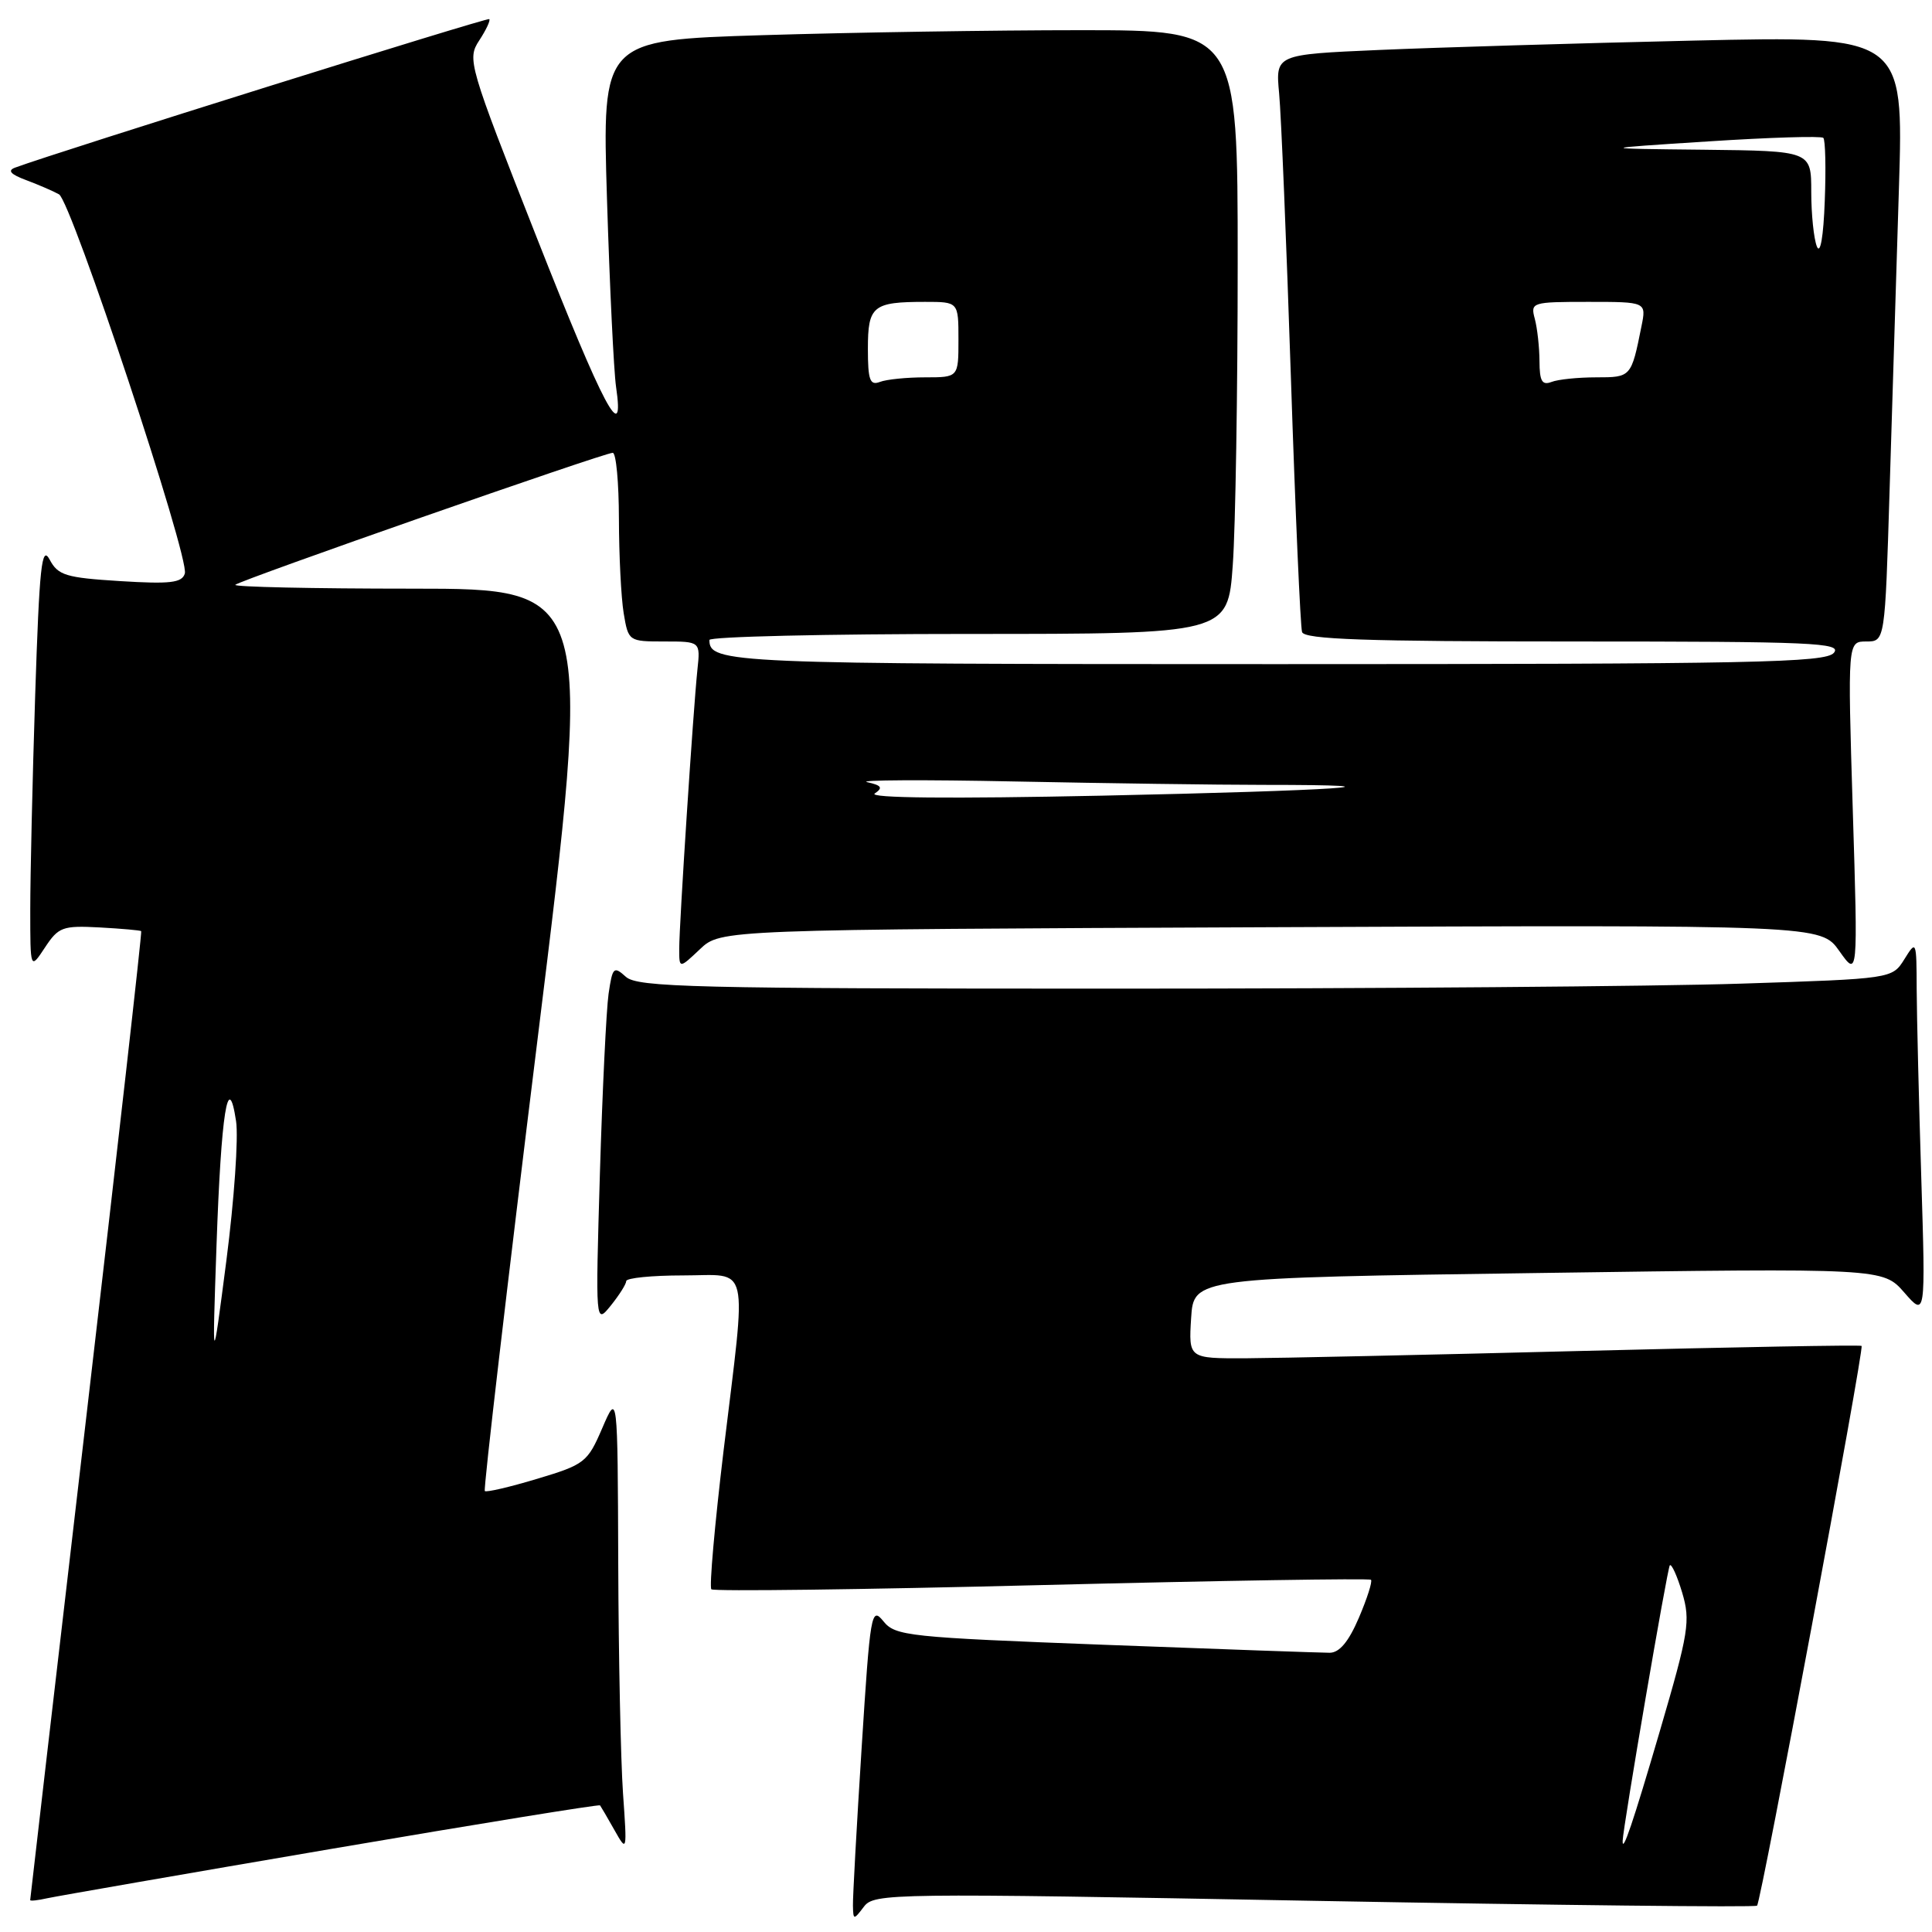 <?xml version="1.0" encoding="UTF-8" standalone="no"?>
<!DOCTYPE svg PUBLIC "-//W3C//DTD SVG 1.1//EN" "http://www.w3.org/Graphics/SVG/1.1/DTD/svg11.dtd" >
<svg xmlns="http://www.w3.org/2000/svg" xmlns:xlink="http://www.w3.org/1999/xlink" version="1.1" viewBox="0 0 256 256">
 <g >
 <path fill="currentColor"
d=" M 174.13 251.87 C 206.18 252.45 232.59 252.75 232.82 252.51 C 233.36 251.98 247.04 178.71 246.67 178.34 C 246.53 178.19 229.78 178.50 209.45 179.01 C 189.13 179.53 169.12 179.96 165.00 179.98 C 157.50 180.00 157.50 180.00 157.83 174.66 C 158.17 169.32 158.17 169.32 203.83 168.68 C 249.50 168.03 249.50 168.03 252.33 171.27 C 255.15 174.50 255.15 174.50 254.58 156.09 C 254.26 145.96 253.99 134.71 253.97 131.09 C 253.95 124.62 253.92 124.55 252.34 127.10 C 250.72 129.69 250.72 129.69 230.61 130.34 C 219.55 130.70 182.19 131.00 147.58 131.00 C 91.88 131.00 84.46 130.82 82.93 129.43 C 81.32 127.98 81.16 128.14 80.64 131.68 C 80.34 133.78 79.82 144.50 79.49 155.50 C 78.90 175.50 78.90 175.50 80.93 173.00 C 82.04 171.62 82.97 170.16 82.98 169.75 C 82.99 169.34 86.38 169.00 90.50 169.00 C 99.48 169.00 98.96 166.72 95.87 192.28 C 94.70 202.06 93.97 210.30 94.26 210.59 C 94.55 210.88 114.25 210.63 138.03 210.03 C 161.82 209.44 181.45 209.12 181.66 209.33 C 181.88 209.54 181.15 211.81 180.06 214.36 C 178.70 217.54 177.48 219.00 176.18 219.00 C 175.14 219.00 161.79 218.53 146.51 217.95 C 120.26 216.95 118.64 216.78 117.05 214.82 C 115.45 212.84 115.31 213.68 114.17 231.62 C 113.51 242.00 112.99 251.40 113.02 252.50 C 113.06 254.43 113.11 254.44 114.47 252.65 C 115.82 250.86 117.90 250.83 174.13 251.87 Z  M 43.89 244.99 C 63.36 241.67 79.38 239.07 79.51 239.22 C 79.63 239.38 80.49 240.85 81.42 242.50 C 83.09 245.46 83.10 245.41 82.55 237.60 C 82.25 233.25 81.96 219.53 81.92 207.10 C 81.84 184.50 81.84 184.50 79.80 189.24 C 77.85 193.77 77.48 194.06 71.18 195.95 C 67.56 197.04 64.43 197.77 64.24 197.57 C 64.04 197.37 67.19 170.39 71.24 137.61 C 78.60 78.00 78.60 78.00 54.63 78.00 C 41.45 78.00 30.90 77.77 31.18 77.49 C 31.80 76.87 80.04 60.00 81.19 60.00 C 81.64 60.00 82.00 63.94 82.01 68.75 C 82.02 73.56 82.30 79.19 82.64 81.25 C 83.26 84.97 83.30 85.00 88.04 85.00 C 92.81 85.00 92.81 85.00 92.41 88.75 C 91.86 93.99 90.00 122.47 90.00 125.71 C 90.00 128.37 90.00 128.37 92.75 125.77 C 95.50 123.17 95.50 123.17 168.39 122.86 C 241.28 122.55 241.28 122.55 243.73 126.03 C 246.19 129.50 246.19 129.50 245.50 107.25 C 244.82 85.00 244.82 85.00 247.29 85.00 C 249.77 85.00 249.77 85.00 250.38 65.00 C 250.72 54.00 251.28 35.94 251.62 24.87 C 252.24 4.75 252.24 4.75 224.37 5.38 C 209.04 5.73 190.31 6.29 182.75 6.62 C 169.01 7.22 169.01 7.22 169.49 12.36 C 169.76 15.19 170.46 32.12 171.05 50.00 C 171.64 67.88 172.31 83.06 172.53 83.75 C 172.85 84.72 180.95 85.00 208.59 85.00 C 240.17 85.00 244.10 85.17 243.00 86.50 C 241.91 87.81 232.46 88.00 169.08 88.00 C 96.55 88.00 94.00 87.89 94.00 84.80 C 94.00 84.36 109.46 84.00 128.35 84.00 C 162.70 84.00 162.70 84.00 163.35 74.85 C 163.71 69.81 164.00 51.81 164.00 34.85 C 164.00 4.00 164.00 4.00 143.16 4.00 C 131.70 4.00 112.75 4.30 101.05 4.66 C 79.78 5.32 79.78 5.32 80.43 26.41 C 80.79 38.01 81.33 49.19 81.63 51.25 C 82.81 59.32 80.01 54.05 71.11 31.45 C 62.07 8.49 61.88 7.84 63.50 5.36 C 64.41 3.97 65.01 2.69 64.83 2.53 C 64.57 2.29 7.77 20.08 2.00 22.21 C 0.95 22.60 1.40 23.10 3.50 23.88 C 5.15 24.50 7.09 25.34 7.82 25.75 C 9.46 26.68 25.14 73.93 24.49 76.00 C 24.11 77.23 22.56 77.41 15.93 77.00 C 8.71 76.55 7.69 76.24 6.58 74.15 C 5.52 72.17 5.22 75.02 4.66 92.15 C 4.30 103.34 4.01 116.10 4.01 120.50 C 4.01 128.50 4.01 128.50 5.95 125.56 C 7.75 122.83 8.29 122.63 13.20 122.89 C 16.11 123.05 18.59 123.27 18.71 123.38 C 18.83 123.49 15.56 152.37 11.46 187.54 C 7.36 222.71 4.00 251.62 4.00 251.77 C 4.00 251.92 5.01 251.81 6.25 251.53 C 7.49 251.26 24.43 248.31 43.89 244.99 Z  M 215.01 243.92 C 215.07 242.04 220.94 207.73 221.26 207.41 C 221.49 207.18 222.23 208.81 222.90 211.04 C 224.01 214.77 223.78 216.25 219.96 229.30 C 216.39 241.49 214.96 245.71 215.01 243.92 Z  M 28.69 165.00 C 29.30 147.46 30.23 141.59 31.28 148.56 C 31.61 150.73 31.03 159.03 30.00 167.00 C 28.12 181.50 28.12 181.50 28.69 165.00 Z  M 115.91 105.14 C 117.03 104.38 116.82 104.07 114.91 103.64 C 113.59 103.35 122.40 103.30 134.50 103.55 C 146.60 103.79 161.41 104.00 167.42 104.00 C 188.58 104.00 177.13 104.77 146.00 105.43 C 125.86 105.85 115.01 105.75 115.91 105.14 Z  M 115.00 46.21 C 115.00 40.54 115.65 40.00 122.58 40.00 C 127.00 40.00 127.00 40.00 127.00 45.00 C 127.00 50.00 127.00 50.00 122.58 50.00 C 120.15 50.00 117.45 50.27 116.58 50.61 C 115.27 51.11 115.00 50.36 115.00 46.21 Z  M 203.99 47.86 C 203.98 46.01 203.70 43.49 203.37 42.25 C 202.78 40.06 202.97 40.00 210.46 40.00 C 218.16 40.00 218.16 40.00 217.50 43.25 C 216.15 49.98 216.13 50.00 211.51 50.00 C 209.12 50.00 206.45 50.27 205.58 50.61 C 204.33 51.09 204.00 50.50 203.99 47.86 Z  M 240.75 32.67 C 240.34 31.66 240.00 28.40 240.00 25.42 C 240.00 20.00 240.00 20.00 225.75 19.84 C 211.50 19.69 211.50 19.69 226.31 18.74 C 234.46 18.21 241.34 18.00 241.60 18.27 C 241.87 18.54 241.96 22.30 241.79 26.63 C 241.62 31.35 241.20 33.77 240.75 32.67 Z "/>
</g>
</svg>